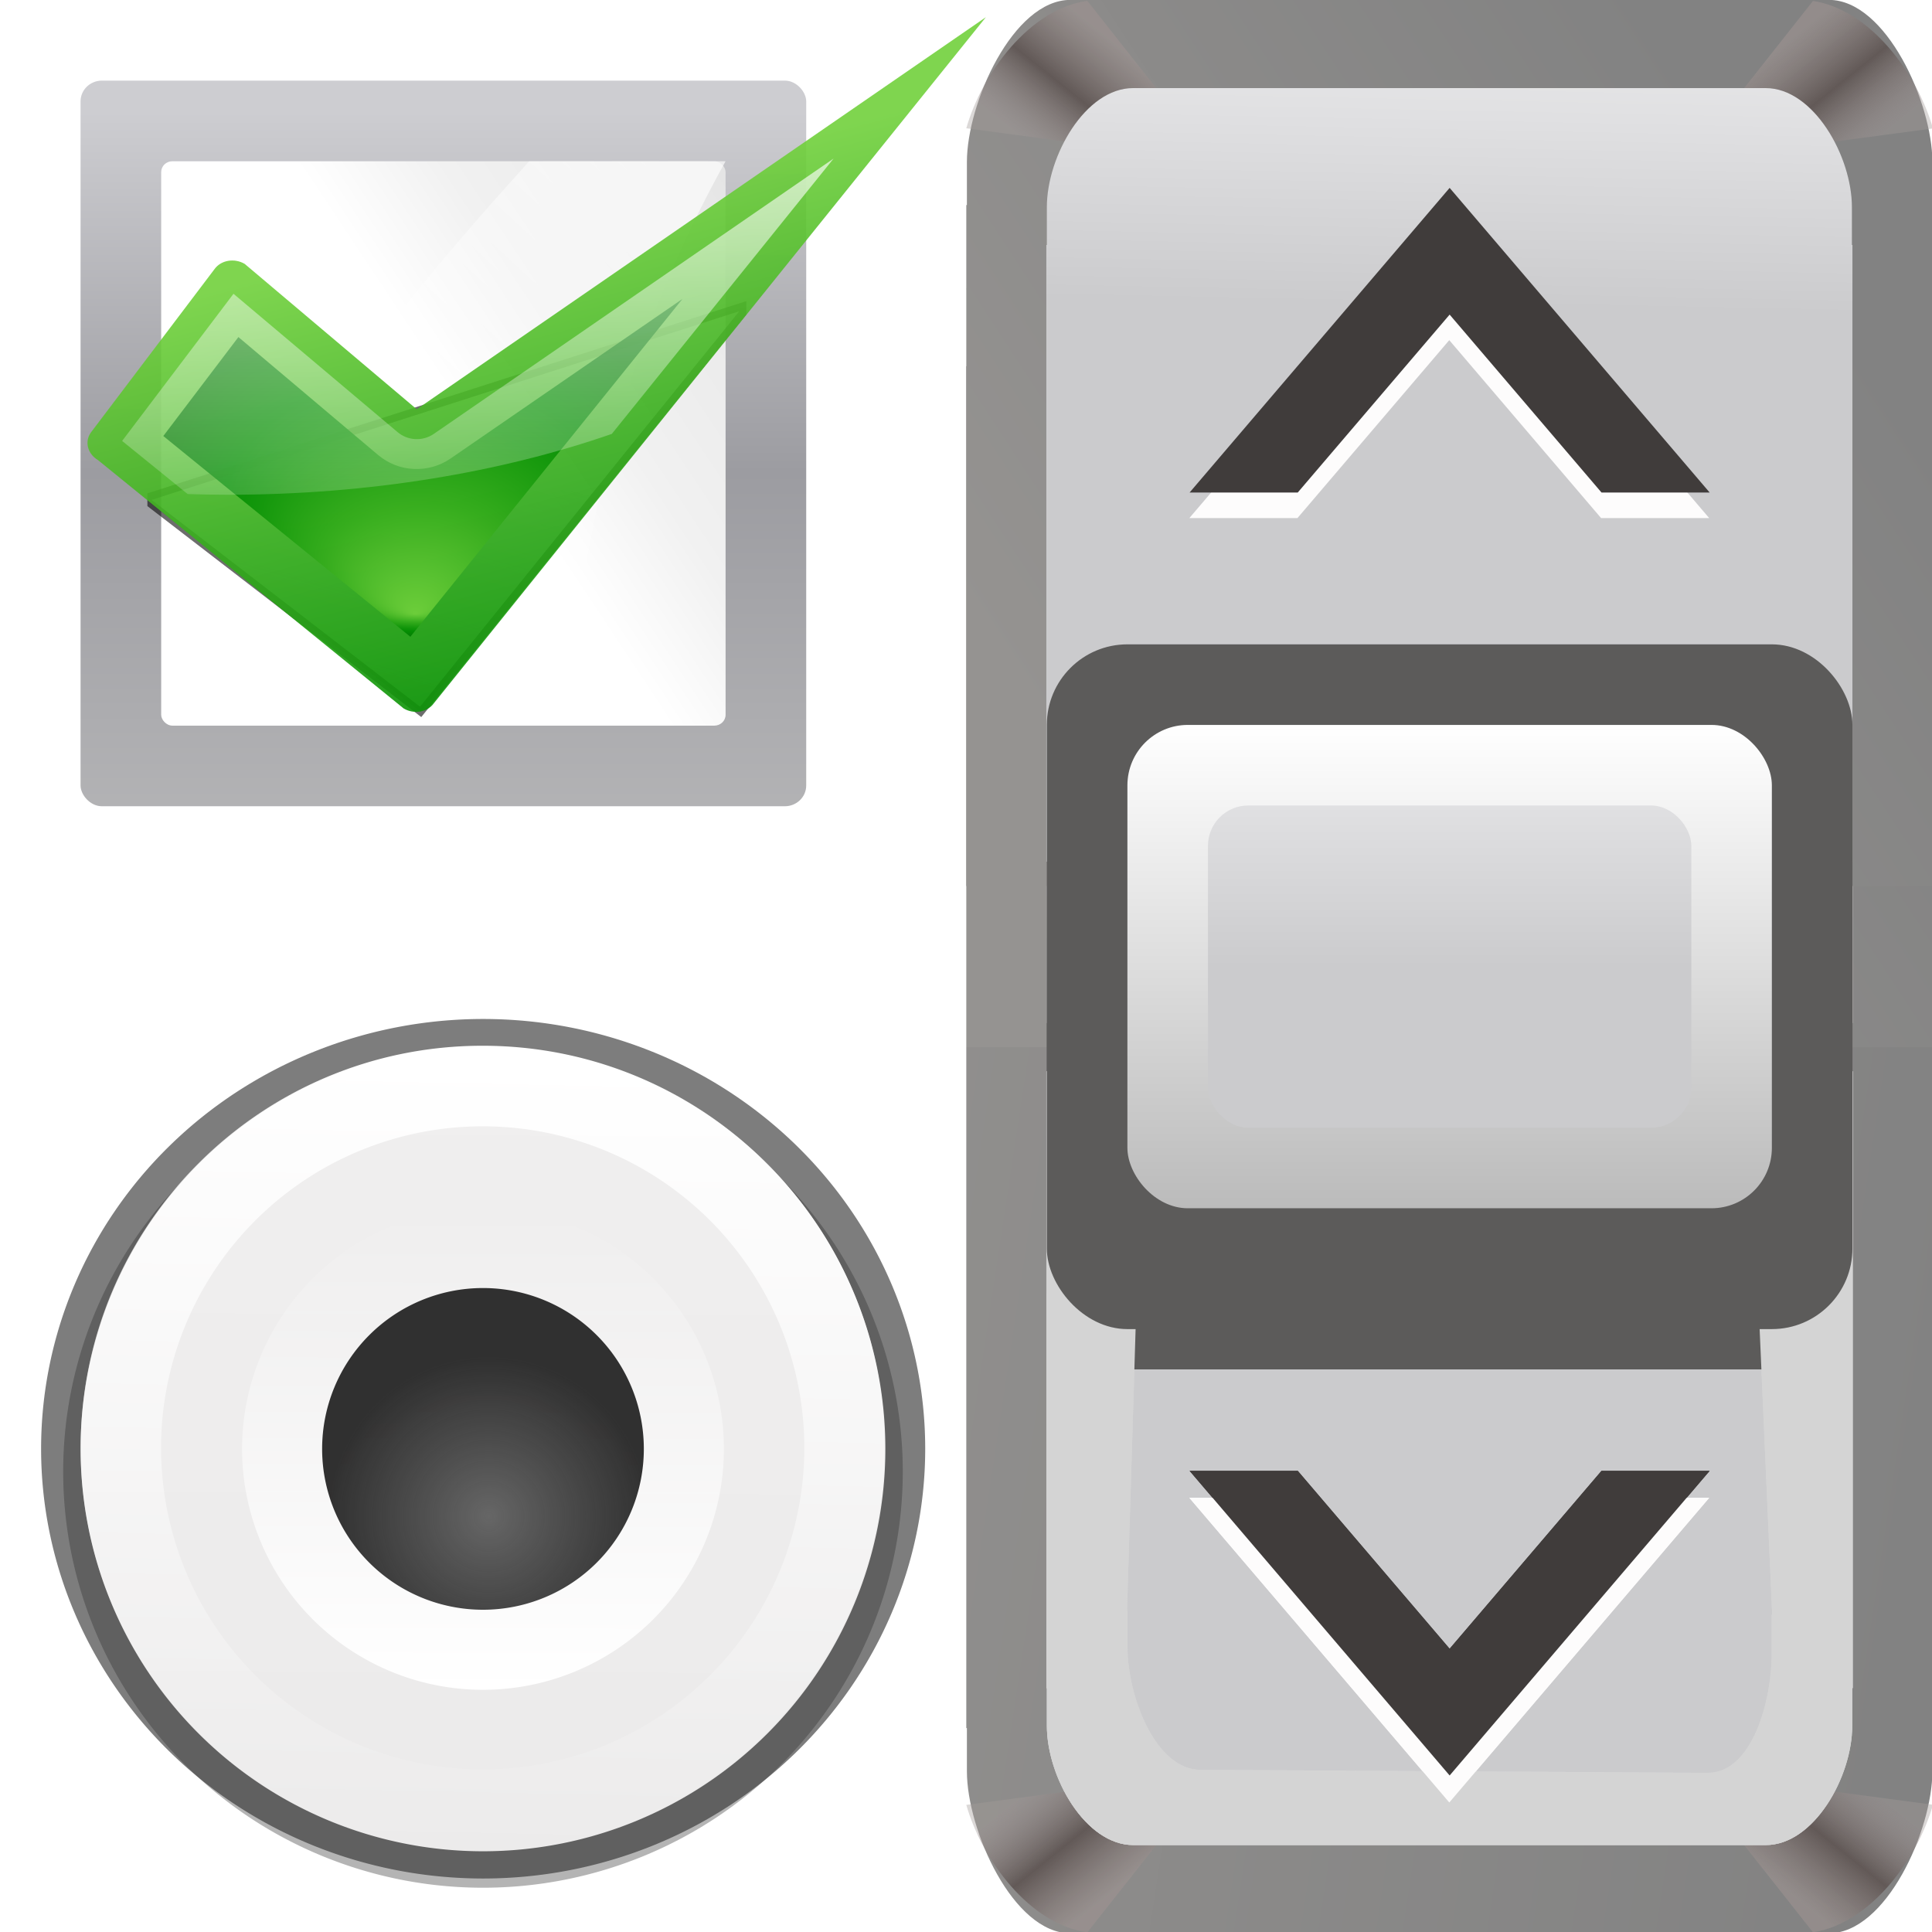 <svg height="24" viewBox="0 0 24 24" width="24" xmlns="http://www.w3.org/2000/svg" xmlns:xlink="http://www.w3.org/1999/xlink"><filter id="a" color-interpolation-filters="sRGB" height="1.048" width="1.048" x="-.024" y="-.024"><feGaussianBlur stdDeviation=".054"/></filter><filter id="b" color-interpolation-filters="sRGB" height="1.12" width="1.12" x="-.06" y="-.06"><feGaussianBlur stdDeviation=".136"/></filter><linearGradient id="c" gradientUnits="userSpaceOnUse" x1="3.971" x2="3.949" y1="-2.56" y2="3.274"><stop offset="0" stop-color="#f0efef"/><stop offset="1" stop-color="#ecebeb"/></linearGradient><linearGradient id="d" gradientUnits="userSpaceOnUse" x1="6.172" x2="5.963" xlink:href="#e" y1="13.181" y2="23.036"/><linearGradient id="e"><stop offset="0" stop-color="#fff"/><stop offset="1" stop-color="#fff" stop-opacity="0"/></linearGradient><linearGradient id="f" gradientUnits="userSpaceOnUse" x1="3.685" x2="3.694" xlink:href="#e" y1="2.701" y2="-1.206"/><radialGradient id="g" cx="3.69" cy="1.274" gradientUnits="userSpaceOnUse" r="1.312"><stop offset="0" stop-color="#666"/><stop offset="1" stop-color="#232323" stop-opacity=".938"/></radialGradient><linearGradient id="h" gradientTransform="matrix(.769 0 0 1.039 14.805 -2.046)" gradientUnits="userSpaceOnUse" x1="-20" x2="109.415" xlink:href="#F" y1="68" y2="94.403"/><linearGradient id="i" gradientTransform="matrix(1.032 0 0 -1.046 9.16 133.36)" gradientUnits="userSpaceOnUse" x1="21.416" x2="27.068" xlink:href="#w" y1="13.177" y2="6.033"/><linearGradient id="j" gradientTransform="matrix(-1.032 0 0 -1.046 118.919 133.36)" gradientUnits="userSpaceOnUse" x1="21.416" x2="27.068" xlink:href="#w" y1="13.177" y2="6.033"/><linearGradient id="k" gradientTransform="matrix(.72 0 0 .964 17.915 2.321)" gradientUnits="userSpaceOnUse" x1="64" x2="64" xlink:href="#D" y1="84" y2="52"/><linearGradient id="l" gradientUnits="userSpaceOnUse" x1="72" x2="74.639" xlink:href="#x" y1="4" y2="57.685"/><linearGradient id="m" gradientTransform="matrix(.097 0 0 .156 1.694 -69.804)" gradientUnits="userSpaceOnUse" x1="399.775" x2="399.775" y1="1164.67" y2="549.061"><stop offset="0" stop-color="#b4b4b6"/><stop offset=".5" stop-color="#9c9ca1"/><stop offset="1" stop-color="#cdcdd1"/></linearGradient><linearGradient id="n" gradientTransform="matrix(.833 0 0 1.111 2.667 -7.111)" gradientUnits="userSpaceOnUse" x1="42.729" x2="124.092" y1="100" y2="28"><stop offset="0" stop-color="#fff"/><stop offset=".426" stop-color="#fff"/><stop offset=".589" stop-color="#f1f1f1"/><stop offset=".802" stop-color="#eaeaea"/><stop offset="1" stop-color="#dfdfdf"/></linearGradient><linearGradient id="o" gradientTransform="matrix(1.998 0 0 2.5 -115.725 -16)" gradientUnits="userSpaceOnUse" x1="102.311" x2="74.33" xlink:href="#e" y1="-5.83" y2="32"/><linearGradient id="p" gradientUnits="userSpaceOnUse" x1="43" x2="56" y1="108.75" y2="61.75"><stop offset="0" stop-color="#27951d"/><stop offset="1" stop-color="#27951d" stop-opacity="0"/></linearGradient><clipPath id="q"><rect height="80" rx="1.5" ry="1.444" width="80" x="16" y="24"/></clipPath><filter id="r" height="1.679" width="1.46" x="-.23" y="-.34"><feGaussianBlur stdDeviation="7.853"/></filter><linearGradient id="s" gradientUnits="userSpaceOnUse" x1="46.5" x2="72" xlink:href="#t" y1="-22.396" y2="74.104"/><radialGradient id="t" cx="48" cy="-.215" gradientTransform="matrix(.979 0 0 .973 133 20.876)" gradientUnits="userSpaceOnUse" r="55.148"><stop offset="0" stop-color="#72d13d"/><stop offset=".355" stop-color="#35ac1c"/><stop offset=".619" stop-color="#0f9508"/><stop offset=".757" stop-color="#008c00"/><stop offset="1" stop-color="#007a00"/></radialGradient><radialGradient id="u" cx="52.797" cy="63.406" fx="51.797" fy="93.372" gradientTransform="matrix(1 0 0 .651 0 22.145)" gradientUnits="userSpaceOnUse" r="34.672" xlink:href="#t"/><linearGradient id="v" gradientUnits="userSpaceOnUse" x1="64.189" x2="64.189" xlink:href="#e" y1="12.987" y2="83.759"/><linearGradient id="w"><stop offset="0" stop-color="#a49a99" stop-opacity=".393"/><stop offset=".5" stop-color="#625957"/><stop offset="1" stop-color="#9c9290" stop-opacity=".64"/></linearGradient><linearGradient id="x"><stop offset="0" stop-color="#fff"/><stop offset="1" stop-color="#bbb"/></linearGradient><linearGradient id="y" gradientTransform="matrix(1.032 0 0 1.046 9.16 -16.996)" gradientUnits="userSpaceOnUse" x1="21.416" x2="27.068" xlink:href="#w" y1="13.177" y2="6.033"/><linearGradient id="z" gradientTransform="matrix(-1.032 0 0 1.046 118.919 -16.996)" gradientUnits="userSpaceOnUse" x1="21.416" x2="27.068" xlink:href="#w" y1="13.177" y2="6.033"/><filter id="A" color-interpolation-filters="sRGB" height="1.011" width="1.008" x="-.004" y="-.006"><feGaussianBlur stdDeviation=".139"/></filter><filter id="B" color-interpolation-filters="sRGB" height="1.128" width="1.077" x="-.038" y="-.064"><feGaussianBlur stdDeviation=".652"/></filter><filter id="C" color-interpolation-filters="sRGB" height="1.096" width="1.058" x="-.029" y="-.048"><feGaussianBlur stdDeviation=".489"/></filter><linearGradient id="D"><stop offset="0" stop-color="#cbcbcd"/><stop offset=".5" stop-color="#e0e0e2"/><stop offset="1" stop-color="#f2f2f2"/></linearGradient><linearGradient id="E" gradientTransform="matrix(.72 0 0 .964 17.915 -9.315)" gradientUnits="userSpaceOnUse" x1="63.568" x2="64" xlink:href="#D" y1="20.533" y2="-8"/><linearGradient id="F"><stop offset="0" stop-color="#959391"/><stop offset="1" stop-color="#828282"/></linearGradient><linearGradient id="G" gradientTransform="matrix(.769 0 0 1.039 14.805 -13.682)" gradientUnits="userSpaceOnUse" x1="52.109" x2="109.415" xlink:href="#F" y1="83.378" y2="32.781"/><linearGradient id="H" gradientUnits="userSpaceOnUse" x1="63.999" x2="63.999" xlink:href="#x" y1="40.728" y2="75.637"/><linearGradient id="I" gradientTransform="matrix(.8 0 0 .667 12.8 15.515)" gradientUnits="userSpaceOnUse" x1="63.999" x2="63.999" xlink:href="#D" y1="64.001" y2="29.092"/><linearGradient id="J" gradientTransform="matrix(.769 0 0 1.039 14.805 -2.046)" gradientUnits="userSpaceOnUse" x1="52.109" x2="109.415" xlink:href="#F" y1="83.378" y2="32.781"/><linearGradient id="K" gradientTransform="matrix(1.032 0 0 1.046 9.16 -5.36)" gradientUnits="userSpaceOnUse" x1="21.416" x2="27.068" xlink:href="#w" y1="13.177" y2="6.033"/><linearGradient id="L" gradientTransform="matrix(-1.032 0 0 1.046 118.919 -5.36)" gradientUnits="userSpaceOnUse" x1="21.416" x2="27.068" xlink:href="#w" y1="13.177" y2="6.033"/><linearGradient id="M" gradientTransform="matrix(.72 0 0 .964 17.915 2.321)" gradientUnits="userSpaceOnUse" x1="63.568" x2="64" xlink:href="#D" y1="20.533" y2="-8"/><linearGradient id="N" gradientUnits="userSpaceOnUse" x1="63.999" x2="63.999" xlink:href="#x" y1="46.547" y2="81.455"/><linearGradient id="O" gradientTransform="matrix(.8 0 0 .667 12.8 21.334)" gradientUnits="userSpaceOnUse" x1="63.999" x2="63.999" xlink:href="#D" y1="64.001" y2="29.092"/><g transform="matrix(1.523 0 0 1.523 .453 16.896)"><path d="m5.886 3.175a2.711 2.711 0 0 1 -2.711 2.711 2.711 2.711 0 0 1 -2.711-2.711 2.711 2.711 0 0 1 2.711-2.711 2.711 2.711 0 0 1 2.711 2.711z" fill="#2a2a2a" filter="url(#b)" opacity=".59" stroke-width=".192" transform="matrix(1.263 0 0 1.252 -.368 -3.066)"/><path d="m5.879 1.228a2.711 2.711 0 0 1 -2.711 2.711 2.711 2.711 0 0 1 -2.711-2.711 2.711 2.711 0 0 1 2.711-2.711 2.711 2.711 0 0 1 2.711 2.711z" fill="#2a2a2a" filter="url(#a)" opacity=".78" stroke-width=".192" transform="matrix(1.33 0 0 1.293 -.57 -.865)"/><path d="m6.924.724a3.282 3.282 0 0 1 -3.282 3.282 3.282 3.282 0 0 1 -3.282-3.282 3.282 3.282 0 0 1 3.282-3.282 3.282 3.282 0 0 1 3.282 3.282z" fill="url(#c)" stroke-width=".259"/><path d="m6 12.998c-2.761 0-4.998 2.239-4.998 5-0 2.761 2.237 5 4.998 5s5-2.239 5-5c0-2.761-2.239-5-5-5zm0 1.002a3.999 3.999 0 0 1 4 3.998 3.999 3.999 0 0 1 -4 3.998 3.999 3.999 0 0 1 -3.998-3.998 3.999 3.999 0 0 1 3.998-3.998z" fill="url(#d)" stroke-width=".394" transform="matrix(.656 0 0 .656 -.297 -11.091)"/><path d="m5.607.724a1.965 1.965 0 0 1 -1.965 1.965 1.965 1.965 0 0 1 -1.965-1.965 1.965 1.965 0 0 1 1.965-1.965 1.965 1.965 0 0 1 1.965 1.965z" fill="url(#f)" stroke-width=".279"/><path d="m4.954.724a1.312 1.312 0 0 1 -1.312 1.312 1.312 1.312 0 0 1 -1.312-1.312 1.312 1.312 0 0 1 1.312-1.312 1.312 1.312 0 0 1 1.312 1.312z" fill="url(#g)" stroke-width=".186"/></g><g transform="matrix(.172 0 0 .172 7 2)"><path d="m36.61 0c-4.141-0-7.475 7.46-7.475 11.697v3.122h-.044v49.18h69.817v-49.18h-.044v-3.122c0-4.237-3.334-11.697-7.475-11.697z" fill="url(#J)"/><path d="m36.61 128c-4.141 0-7.475-7.46-7.475-11.697v-3.122h-.044v-49.18h69.817v49.18h-.044v3.122c0 4.237-3.334 11.697-7.475 11.697z" fill="url(#h)"/><path d="m46.986 116.34-17.895 2.386c1.111 3.908 4.548 8.635 8.746 9.205z" fill="url(#i)" fill-rule="evenodd"/><path d="m81.094 116.34 9.144 11.583c4.166-.619 7.569-5.322 8.669-9.207z" fill="url(#j)" fill-rule="evenodd"/><path d="m41.142 121.628c-3.453 0-6.233-4.905-6.233-8.604v-2.726h-.037v-44.54h58.218v44.54h-.037v2.726c0 3.699-2.78 8.604-6.233 8.604z" fill="url(#k)"/><path d="m32.27 6.543c-4.798-0-8.66 5.089-8.66 8.928v2.828h-.051v46.217l9.766.786-1.679-41.2h.047v-2.73c0-3.705 2.821-9.171 7.288-9.191l50.906-.228c4.467-.02 6.479 5.414 6.423 9.119v2.73h.049l-2.414 41.094 10.497-.38v-46.217h-.051v-2.828c0-3.838-3.862-8.928-8.66-8.928z" fill="#d4d4d4" filter="url(#A)" transform="matrix(.72 0 0 -.964 17.915 127.934)"/><path d="m37.834.07c-4.196.572-7.633 5.298-8.744 9.205l17.895 2.386z" fill="url(#K)" fill-rule="evenodd"/><path d="m90.24.076-9.146 11.585 17.813-2.375c-1.101-3.885-4.502-8.59-8.667-9.209z" fill="url(#L)" fill-rule="evenodd"/><path d="m41.142 6.372c-3.453-0-6.233 4.905-6.233 8.604v2.726h-.037v44.54h58.218v-44.54h-.037v-2.726c0-3.699-2.78-8.604-6.233-8.604z" fill="url(#M)"/><path d="m32.27 4.203c-4.798-0-8.66 5.089-8.66 8.928v2.828h-.051v46.217l7.924-.261.163-41.092h.047v-2.73c0-3.705 2.93-8.856 7.397-8.83l50.955.3c4.467.026 6.313 5.125 6.313 8.83v2.73h.049l-.163 41.092 8.197-.038v-46.217h-.051v-2.828c0-3.838-3.862-8.928-8.66-8.928z" fill="url(#l)" filter="url(#A)" transform="matrix(.72 0 0 .964 17.915 2.321)"/><path d="m64 109.776-20.36-24.447h8.468l11.891 14.277 11.891-14.277h8.468z" fill="#fdfcfc" filter="url(#C)" transform="matrix(.922 0 0 .9 4.966 19.755)"/><path d="m63.999 116.603-18.78-22.002h7.811l10.969 12.849 10.969-12.849h7.811z" fill="#403c3b"/><path d="m64 22.224-20.36 24.447h8.468l11.891-14.277 11.891 14.277h8.468z" fill="#fdfcfc" filter="url(#B)" transform="matrix(.922 0 0 .9 4.966 -4.58)"/><path d="m63.999 13.578-18.78 22.002h7.811l10.969-12.849 10.969 12.849h7.811z" fill="#403c3b"/><rect fill="#5c5b5a" height="46.545" ry="5.818" width="58.181" x="34.909" y="40.728"/><rect fill="url(#N)" height="34.909" ry="4.364" width="46.545" x="40.727" y="46.547"/><rect fill="url(#O)" height="23.272" ry="2.909" width="34.909" x="46.545" y="52.365"/></g><g transform="matrix(.172 0 0 .172 7 2)"><path d="m36.61-11.636c-4.141 0-7.475 7.46-7.475 11.697v3.122h-.044v49.18h69.817v-49.18h-.044v-3.122c0-4.237-3.334-11.697-7.475-11.697z" fill="url(#G)"/><path d="m36.61 128c-4.141 0-7.475-7.46-7.475-11.697v-3.122h-.044v-49.18h69.817v49.18h-.044v3.122c0 4.237-3.334 11.697-7.475 11.697z" fill="url(#h)"/><path d="m46.986 116.34-17.895 2.386c1.111 3.908 4.548 8.635 8.746 9.205z" fill="url(#i)" fill-rule="evenodd"/><path d="m81.094 116.34 9.144 11.583c4.166-.619 7.569-5.322 8.669-9.207z" fill="url(#j)" fill-rule="evenodd"/><path d="m41.142 121.628c-3.453 0-6.233-4.905-6.233-8.604v-2.726h-.037v-44.54h58.218v44.54h-.037v2.726c0 3.699-2.78 8.604-6.233 8.604z" fill="url(#k)"/><path d="m32.27 6.543c-4.798-0-8.66 5.089-8.66 8.928v2.828h-.051v46.217l9.766.786-1.679-41.2h.047v-2.73c0-3.705 2.821-9.171 7.288-9.191l50.906-.228c4.467-.02 6.479 5.414 6.423 9.119v2.73h.049l-2.414 41.094 10.497-.38v-46.217h-.051v-2.828c0-3.838-3.862-8.928-8.66-8.928z" fill="#d4d4d4" filter="url(#A)" transform="matrix(.72 0 0 -.964 17.915 127.934)"/><path d="m37.834-11.567c-4.196.572-7.633 5.298-8.744 9.205l17.895 2.386z" fill="url(#y)" fill-rule="evenodd"/><path d="m90.24-11.561-9.146 11.585 17.813-2.375c-1.101-3.885-4.502-8.59-8.667-9.209z" fill="url(#z)" fill-rule="evenodd"/><path d="m41.142-5.265c-3.453-0-6.233 4.905-6.233 8.604v2.726h-.037v44.54h58.218v-44.54h-.037v-2.726c0-3.699-2.78-8.604-6.233-8.604z" fill="url(#E)"/><path d="m32.27 4.203c-4.798-0-8.66 5.089-8.66 8.928v2.828h-.051v46.217l7.924-.261.163-41.092h.047v-2.73c0-3.705 2.93-8.856 7.397-8.83l50.955.3c4.467.026 6.313 5.125 6.313 8.83v2.73h.049l-.163 41.092 8.197-.038v-46.217h-.051v-2.828c0-3.838-3.862-8.928-8.66-8.928z" fill="url(#l)" filter="url(#A)" transform="matrix(.72 0 0 .964 17.915 -9.315)"/><path d="m64 109.776-20.36-24.447h8.468l11.891 14.277 11.891-14.277h8.468z" fill="#fdfcfc" filter="url(#C)" transform="matrix(.922 0 0 .9 4.966 19.755)"/><path d="m63.999 116.603-18.78-22.002h7.811l10.969 12.849 10.969-12.849h7.811z" fill="#403c3b"/><path d="m64 22.224-20.36 24.447h8.468l11.891-14.277 11.891 14.277h8.468z" fill="#fdfcfc" filter="url(#B)" transform="matrix(.922 0 0 .9 4.966 -16.216)"/><path d="m63.999 1.941-18.78 22.002h7.811l10.969-12.849 10.969 12.849h7.811z" fill="#403c3b"/><rect fill="#5c5b5a" height="49.455" ry="5.818" width="58.182" x="34.908" y="34.909"/><rect fill="url(#H)" height="34.909" ry="4.364" width="46.545" x="40.727" y="40.728"/><rect fill="url(#I)" height="23.272" ry="2.909" width="34.909" x="46.545" y="46.547"/></g><g transform="matrix(.093 0 0 .093 .343 -.085)"><rect fill="url(#m)" height="96.928" rx="2.857" ry="2.769" width="96.928" x="7.072" y="11.681"/><g fill-rule="evenodd"><rect fill="url(#n)" height="75.389" rx="1.5" ry="1.444" width="75.389" x="17.842" y="22.451"/><path d="m67.002 22.451c-21.35 23.57-37.236 44.453-49.704 75.389h54.393c3.046-29.617 8.43-51.762 21.54-75.389z" fill="url(#o)"/><path clip-path="url(#q)" d="m96.5 41.5-44 54.5-37-28.5z" fill="url(#p)" filter="url(#r)" opacity=".757" stroke="#000"/></g><path d="m128 3.208-76.023 52.372-22.978-19.415c-1.376-.814-3.183-.51-4.046.71l-16.506 21.813c-.863 1.22-.438 2.857.939 3.671l40.843 33.186c1.376.814 3.183.51 4.046-.71z" fill="url(#s)" opacity=".906"/><path d="m87.469 40.844-30.969 21.312c-2.967 2.042-6.932 1.85-9.688-.469l-18.656-15.75-10.031 13.219 33 26.812z" fill="url(#u)" opacity=".906"/><path d="m107.656 22.094-53.406 36.781c-1.487 1.017-3.47.914-4.844-.25l-21.906-18.469-14.875 19.656 8.75 7.094c1.782.054 3.568.094 5.375.094 18.912 0 36.517-3.006 51.281-8.125z" fill="url(#v)" opacity=".757"/></g></svg>